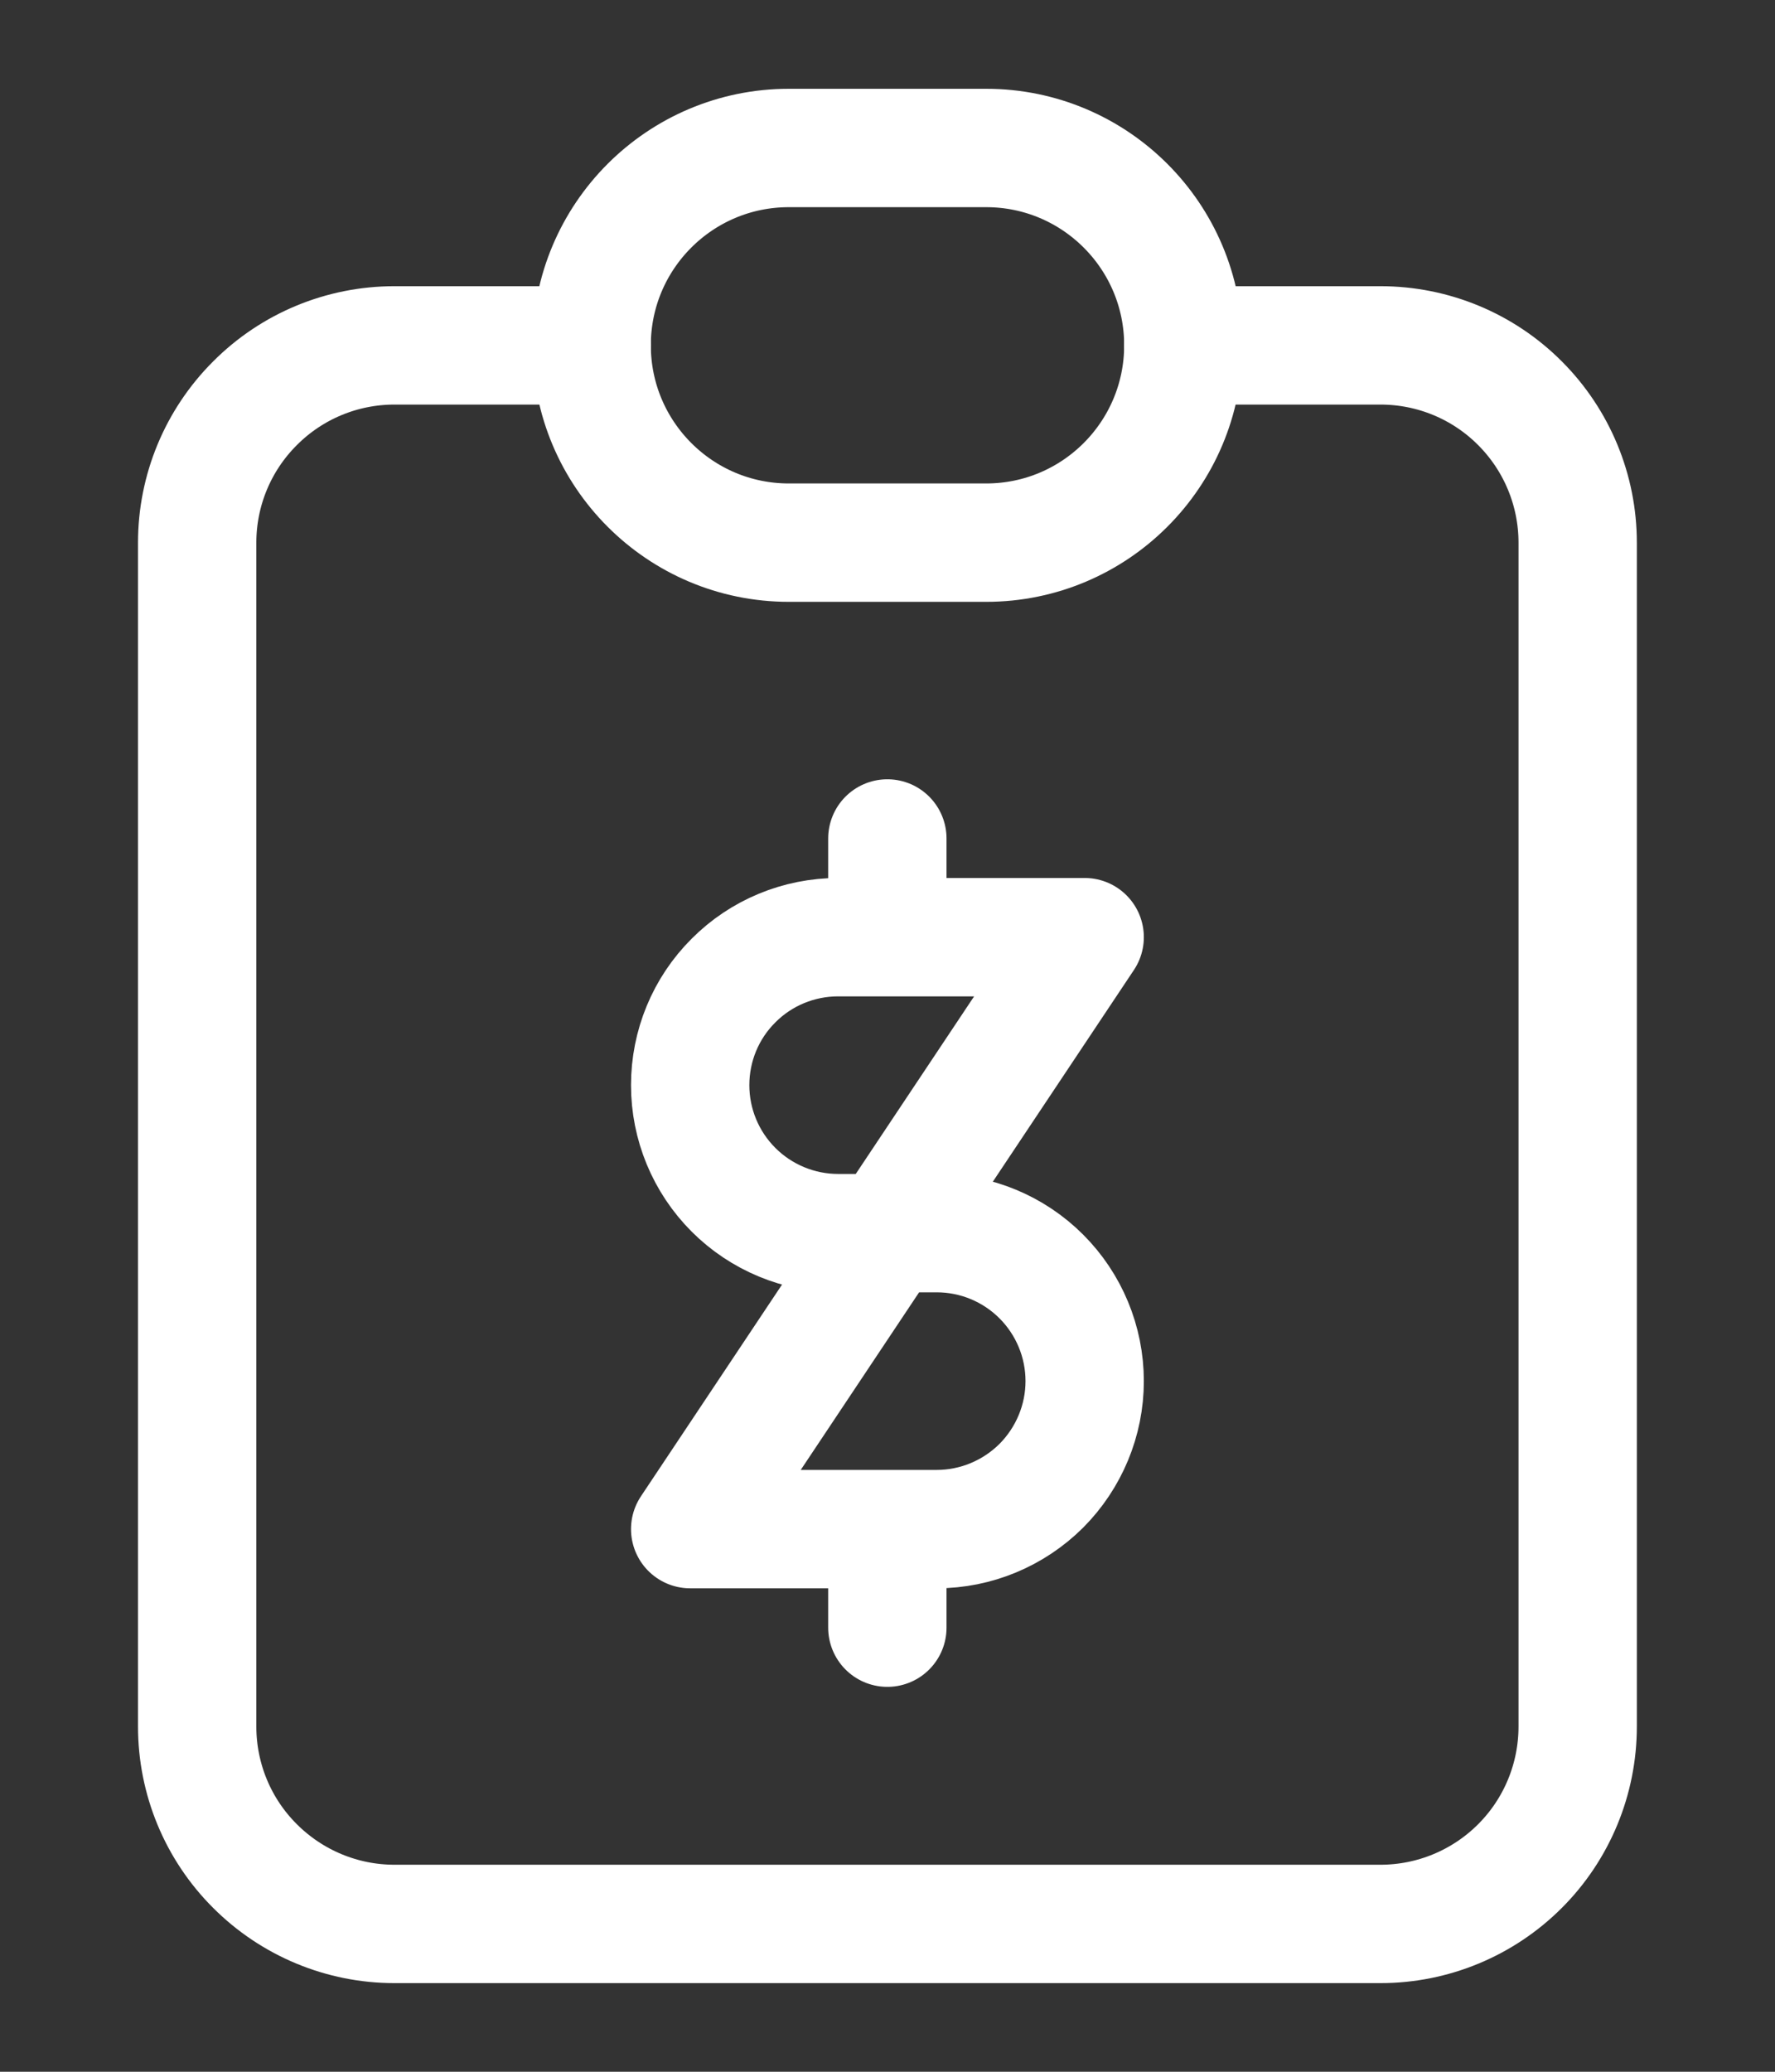 <svg width="12" height="14" viewBox="0 0 12 14" fill="none" xmlns="http://www.w3.org/2000/svg">
<rect x="0" y="0" width="12" height="14" fill="#333333" stroke="none"/>
<path d="M4 2.334H2.666C2.313 2.334 1.974 2.474 1.724 2.725C1.473 2.975 1.333 3.314 1.333 3.667V11.667C1.333 12.021 1.473 12.36 1.724 12.61C1.974 12.86 2.313 13.001 2.666 13.001H9.333C9.687 13.001 10.026 12.86 10.276 12.61C10.526 12.36 10.666 12.021 10.666 11.667V3.667C10.666 3.314 10.526 2.975 10.276 2.725C10.026 2.474 9.687 2.334 9.333 2.334H8" stroke="white" stroke-width="0.8" stroke-linecap="round" stroke-linejoin="round"/>
<path d="M6.667 1H5.333C4.597 1 4 1.597 4 2.333C4 3.07 4.597 3.667 5.333 3.667H6.667C7.403 3.667 8 3.07 8 2.333C8 1.597 7.403 1 6.667 1Z" stroke="white" stroke-width="0.8" stroke-linecap="round" stroke-linejoin="round"/>
<path d="M5.999 5.666V6.333M7.333 6.333H5.666C5.401 6.333 5.146 6.438 4.959 6.626C4.771 6.813 4.666 7.067 4.666 7.333C4.666 7.598 4.771 7.852 4.959 8.04C5.146 8.227 5.401 8.333 5.666 8.333H6.333C6.598 8.333 6.852 8.438 7.04 8.626C7.227 8.813 7.333 9.067 7.333 9.333C7.333 9.598 7.227 9.852 7.04 10.04C6.852 10.227 6.598 10.333 6.333 10.333H4.666L7.333 6.333ZM5.999 10.333V10.999V10.333Z" stroke="white" stroke-width="0.8" stroke-linecap="round" stroke-linejoin="round"/>
</svg>
